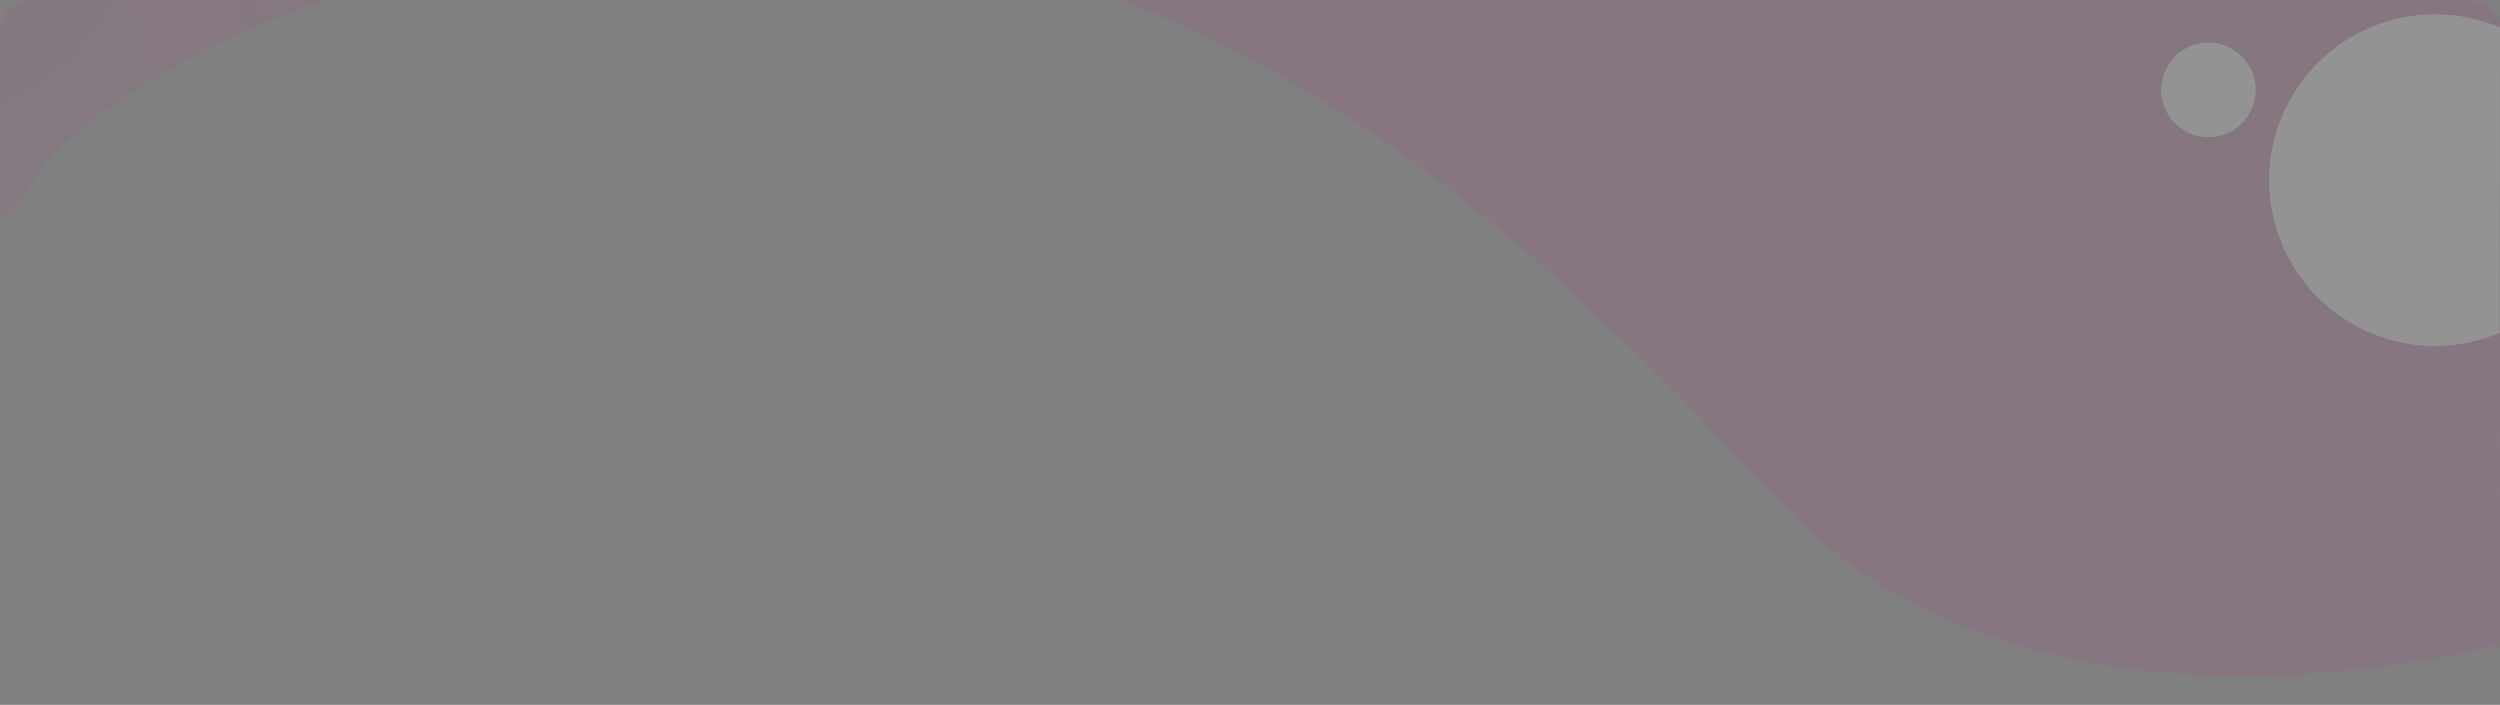 <svg xmlns="http://www.w3.org/2000/svg" xmlns:xlink="http://www.w3.org/1999/xlink" width="1328.692" height="374.616" viewBox="0 0 1328.692 374.616">
  <rect x="0" y="0" width="1328.692" height="374.616" fill="#808080" stroke="none"/>
  <defs>
    <clipPath id="clip-path">
      <path id="Trazado_194006" data-name="Trazado 194006" d="M0,0H1328l.286,359.68c0,8.249-8.954,14.936-20,14.936L19.594,374.3c-11.046,0-20-6.687-20-14.936Z" transform="translate(136 2167)" fill="#7fc733"/>
    </clipPath>
    <linearGradient id="linear-gradient" x1="0.073" y1="0.062" x2="0.981" y2="-0.029" gradientUnits="objectBoundingBox">
      <stop offset="0" stop-color="#b13e8d"/>
      <stop offset="0.256" stop-color="#b13e8d"/>
      <stop offset="0.637" stop-color="#b13e8d"/>
      <stop offset="1" stop-color="#b13e8d" stop-opacity="0.51"/>
    </linearGradient>
  </defs>
  <g id="Enmascarar_grupo_189" data-name="Enmascarar grupo 189" transform="translate(1464.286 2541.616) rotate(180)" opacity="0.154" clip-path="url(#clip-path)">
    <g id="Grupo_136756" data-name="Grupo 136756" transform="translate(117.138 2182.397)">
      <path id="Trazado_193999" data-name="Trazado 193999" d="M-8240-9495.666s246.887-69.6,381.8,75.25,309.462,316.3,575.507,302.175,348.841-124.544,348.841-124.544,31.007-59.1,66.208-32.81,0,232.586,0,232.586H-8258.862V-9485.87Z" transform="translate(8258.862 9512.382)" fill="url(#linear-gradient)"/>
      <path id="Unión_19" data-name="Unión 19" d="M101.416,647.542a179.239,179.239,0,0,1-50.8-13.994A157.194,157.194,0,0,1,6.083,604.08a145.231,145.231,0,0,1-32.437-45.534c-8.474-18.644-13.354-39.568-14.5-62.194a276.451,276.451,0,0,1,3.771-61.3A259.428,259.428,0,0,1-19,374.718c.972-2.207,2.01-4.455,3.185-6.881A207.824,207.824,0,0,1,27.93,307.715a202.446,202.446,0,0,1,27.243-21.79A194.506,194.506,0,0,1,84.5,269.8a176.849,176.849,0,0,1,53.166-14.164c27.074-2.942,53.041-.218,80.534,2.668l.042.011,2.036.209c18.894,1.983,34.461,2.165,48.992.586a136.968,136.968,0,0,0,40.4-10.4,123.669,123.669,0,0,0,19.525-10.67,132.224,132.224,0,0,0,18.693-15.213,190.379,190.379,0,0,0,21.82-25.55,286.107,286.107,0,0,0,18.273-29.162c11.283-20.407,21.154-42.806,30.7-64.463l.029-.063c8.583-19.463,17.457-39.587,27.354-58.307,5.326-10.073,10.523-18.955,15.878-27.143A225.821,225.821,0,0,1,480.429-6.5c27.858-32.078,63.6-52.629,98.076-56.376l.438-.048a110.158,110.158,0,0,1,29.6.945,104.627,104.627,0,0,1,28.968,9.2c19.985,9.831,34.276,25.468,41.345,45.218a83.664,83.664,0,0,1,4.3,18.711,113.7,113.7,0,0,1,.5,19.063c-.649,12.8-3.031,26.01-5.343,38.783l0,.042c-3.169,17.535-6.44,35.673-5.418,53.369a95.092,95.092,0,0,0,2.891,18.859,72.723,72.723,0,0,0,5.974,15.447,68.856,68.856,0,0,0,19.394,22.59c15.621,12.006,36,18.838,55.712,25.441l.038.018c10.615,3.556,21.587,7.23,31.461,11.635,11.062,4.931,19.643,10.32,26.236,16.464q2.624,2.445,5.117,5.2L995.106,219,984.771,337.036s-5.436,131.9-146.389,103.912c-.048-.009-.092-.019-.137-.028l-.378-.071c-4.921-.988-9.952-2.157-15.033-3.5a405.58,405.58,0,0,0-76.443-11.978c-.141-.01-.267-.02-.406-.027l-.836-.055q-13.729-.87-27.426-1c-.023,0-.048,0-.069,0l-1-.008c-.229,0-.45-.008-.673-.009-.091,0-.175,0-.263,0-18.671-.134-38.154.641-58.24,2.323C632.3,428.71,608.14,432.083,586,435.972l-.546.1c-.346.059-.7.121-1.046.184-.535.1-1.069.191-1.606.288l-.088.016q-4.1.735-8.194,1.513c-9.425,1.789-18.865,3.729-28.264,5.814-15.128,3.359-28.606,6.75-39.925,9.806q-4.343,1.173-8.6,2.373l-.052.01c-18.745,5.272-29.667,9.059-29.667,9.059h-.067A288.707,288.707,0,0,0,427.815,485.1c-25.187,14.829-49.343,32.945-67.569,47.072-33.981,26.336-70.219,53.819-106.722,75.111A365.3,365.3,0,0,1,198.771,633.9a252.343,252.343,0,0,1-27.8,8.786,208.176,208.176,0,0,1-28.108,5.091A179.933,179.933,0,0,1,101.416,647.542Z" transform="translate(646.207 0) rotate(69)" fill="#6e590d" stroke="rgba(0,0,0,0)" stroke-miterlimit="10" stroke-width="1" opacity="0.15" style="mix-blend-mode: color-burn;isolation: isolate"/>
      <path id="Unión_20" data-name="Unión 20" d="M124.565,304.358a241,241,0,0,1-39.91-9.339A183.548,183.548,0,0,1,48.417,278.9C37,272.144,27.53,264.458,20.279,256.062a70.081,70.081,0,0,1-15.607-29.5,76.185,76.185,0,0,1-1.553-28.051,68.813,68.813,0,0,1,9.479-26.8c.584-.961,1.217-1.94,1.939-2.991,6.795-9.863,16.6-18.354,29.142-25.239a127.86,127.86,0,0,1,19.282-8.5,159.479,159.479,0,0,1,21.286-5.769,191.562,191.562,0,0,1,39.687-3.511c20.519.182,40.6,2.913,61.863,5.8l.033.008,1.574.212a295.63,295.63,0,0,0,37.558,3.054,149.385,149.385,0,0,0,30.183-2.5,101.749,101.749,0,0,0,14.18-3.812,82.179,82.179,0,0,0,13.213-5.953,87.15,87.15,0,0,0,14.857-10.541,102.3,102.3,0,0,0,11.882-12.41c7.161-8.769,13.1-18.536,18.839-27.98l.018-.028c5.163-8.486,10.5-17.262,16.722-25.332A115.039,115.039,0,0,1,355.048,34.61,92.791,92.791,0,0,1,367.421,24.3c19.01-13.21,44.892-20.655,71.019-20.425l.334,0a144.04,144.04,0,0,1,22.733,2.118,139.659,139.659,0,0,1,22.85,5.887c16.016,5.668,28.092,13.691,34.936,23.2a33.419,33.419,0,0,1,6.413,17.693c.429,5.862-.437,11.819-1.281,17.579v.02c-1.157,7.906-2.349,16.083-.283,24.3a34.233,34.233,0,0,0,3.58,8.86A37.825,37.825,0,0,0,533.414,111,60.285,60.285,0,0,0,549.9,122.515c12.83,6.423,28.936,10.732,44.506,14.9l.029.01c8.386,2.242,17.055,4.56,24.934,7.152a111.519,111.519,0,0,1,21.283,9.083q2.186,1.276,4.3,2.689l132.924,1.175.637,53.843s5.392,60.514-104.573,39.6l-.105-.021-.295-.055c-3.839-.735-7.776-1.56-11.765-2.465a547.208,547.208,0,0,0-59.4-9.867l-.312-.036-.644-.071q-10.578-1.181-21.075-2.021l-.054,0-.768-.061-.517-.042-.2-.016c-14.306-1.122-29.17-1.872-44.428-2.236-19.127-.455-37.384-.273-54.053.263l-.412.013c-.259.009-.526.017-.786.026l-1.21.041-.066,0q-3.082.107-6.166.231c-7.086.289-14.176.648-21.221,1.075-11.342.69-21.417,1.488-29.864,2.254q-3.237.293-6.414.606h-.039c-13.972,1.367-22.061,2.493-22.061,2.493l-.053,0A250.226,250.226,0,0,0,362.742,248c-18.215,5.406-35.4,12.389-48.332,17.867-24.115,10.213-49.871,20.828-76.283,28.572a320.6,320.6,0,0,1-40,9.163c-6.933,1.107-13.886,1.939-20.649,2.473-7.084.56-14.2.812-21.156.75A233.359,233.359,0,0,1,124.565,304.358Z" transform="translate(951.781 308.045) rotate(-2)" fill="#6a2554" stroke="rgba(0,0,0,0)" stroke-miterlimit="10" stroke-width="1" opacity="0.15" style="mix-blend-mode: color-burn;isolation: isolate"/>
      <circle id="Elipse_5408" data-name="Elipse 5408" cx="88.133" cy="88.133" r="88.133" transform="translate(20.752 143.102) rotate(30)" fill="#fff"/>
      <circle id="Elipse_5409" data-name="Elipse 5409" cx="25.133" cy="25.133" r="25.133" transform="translate(164.203 277.102) rotate(30)" fill="#fff"/>
    </g>
  </g>
</svg>
